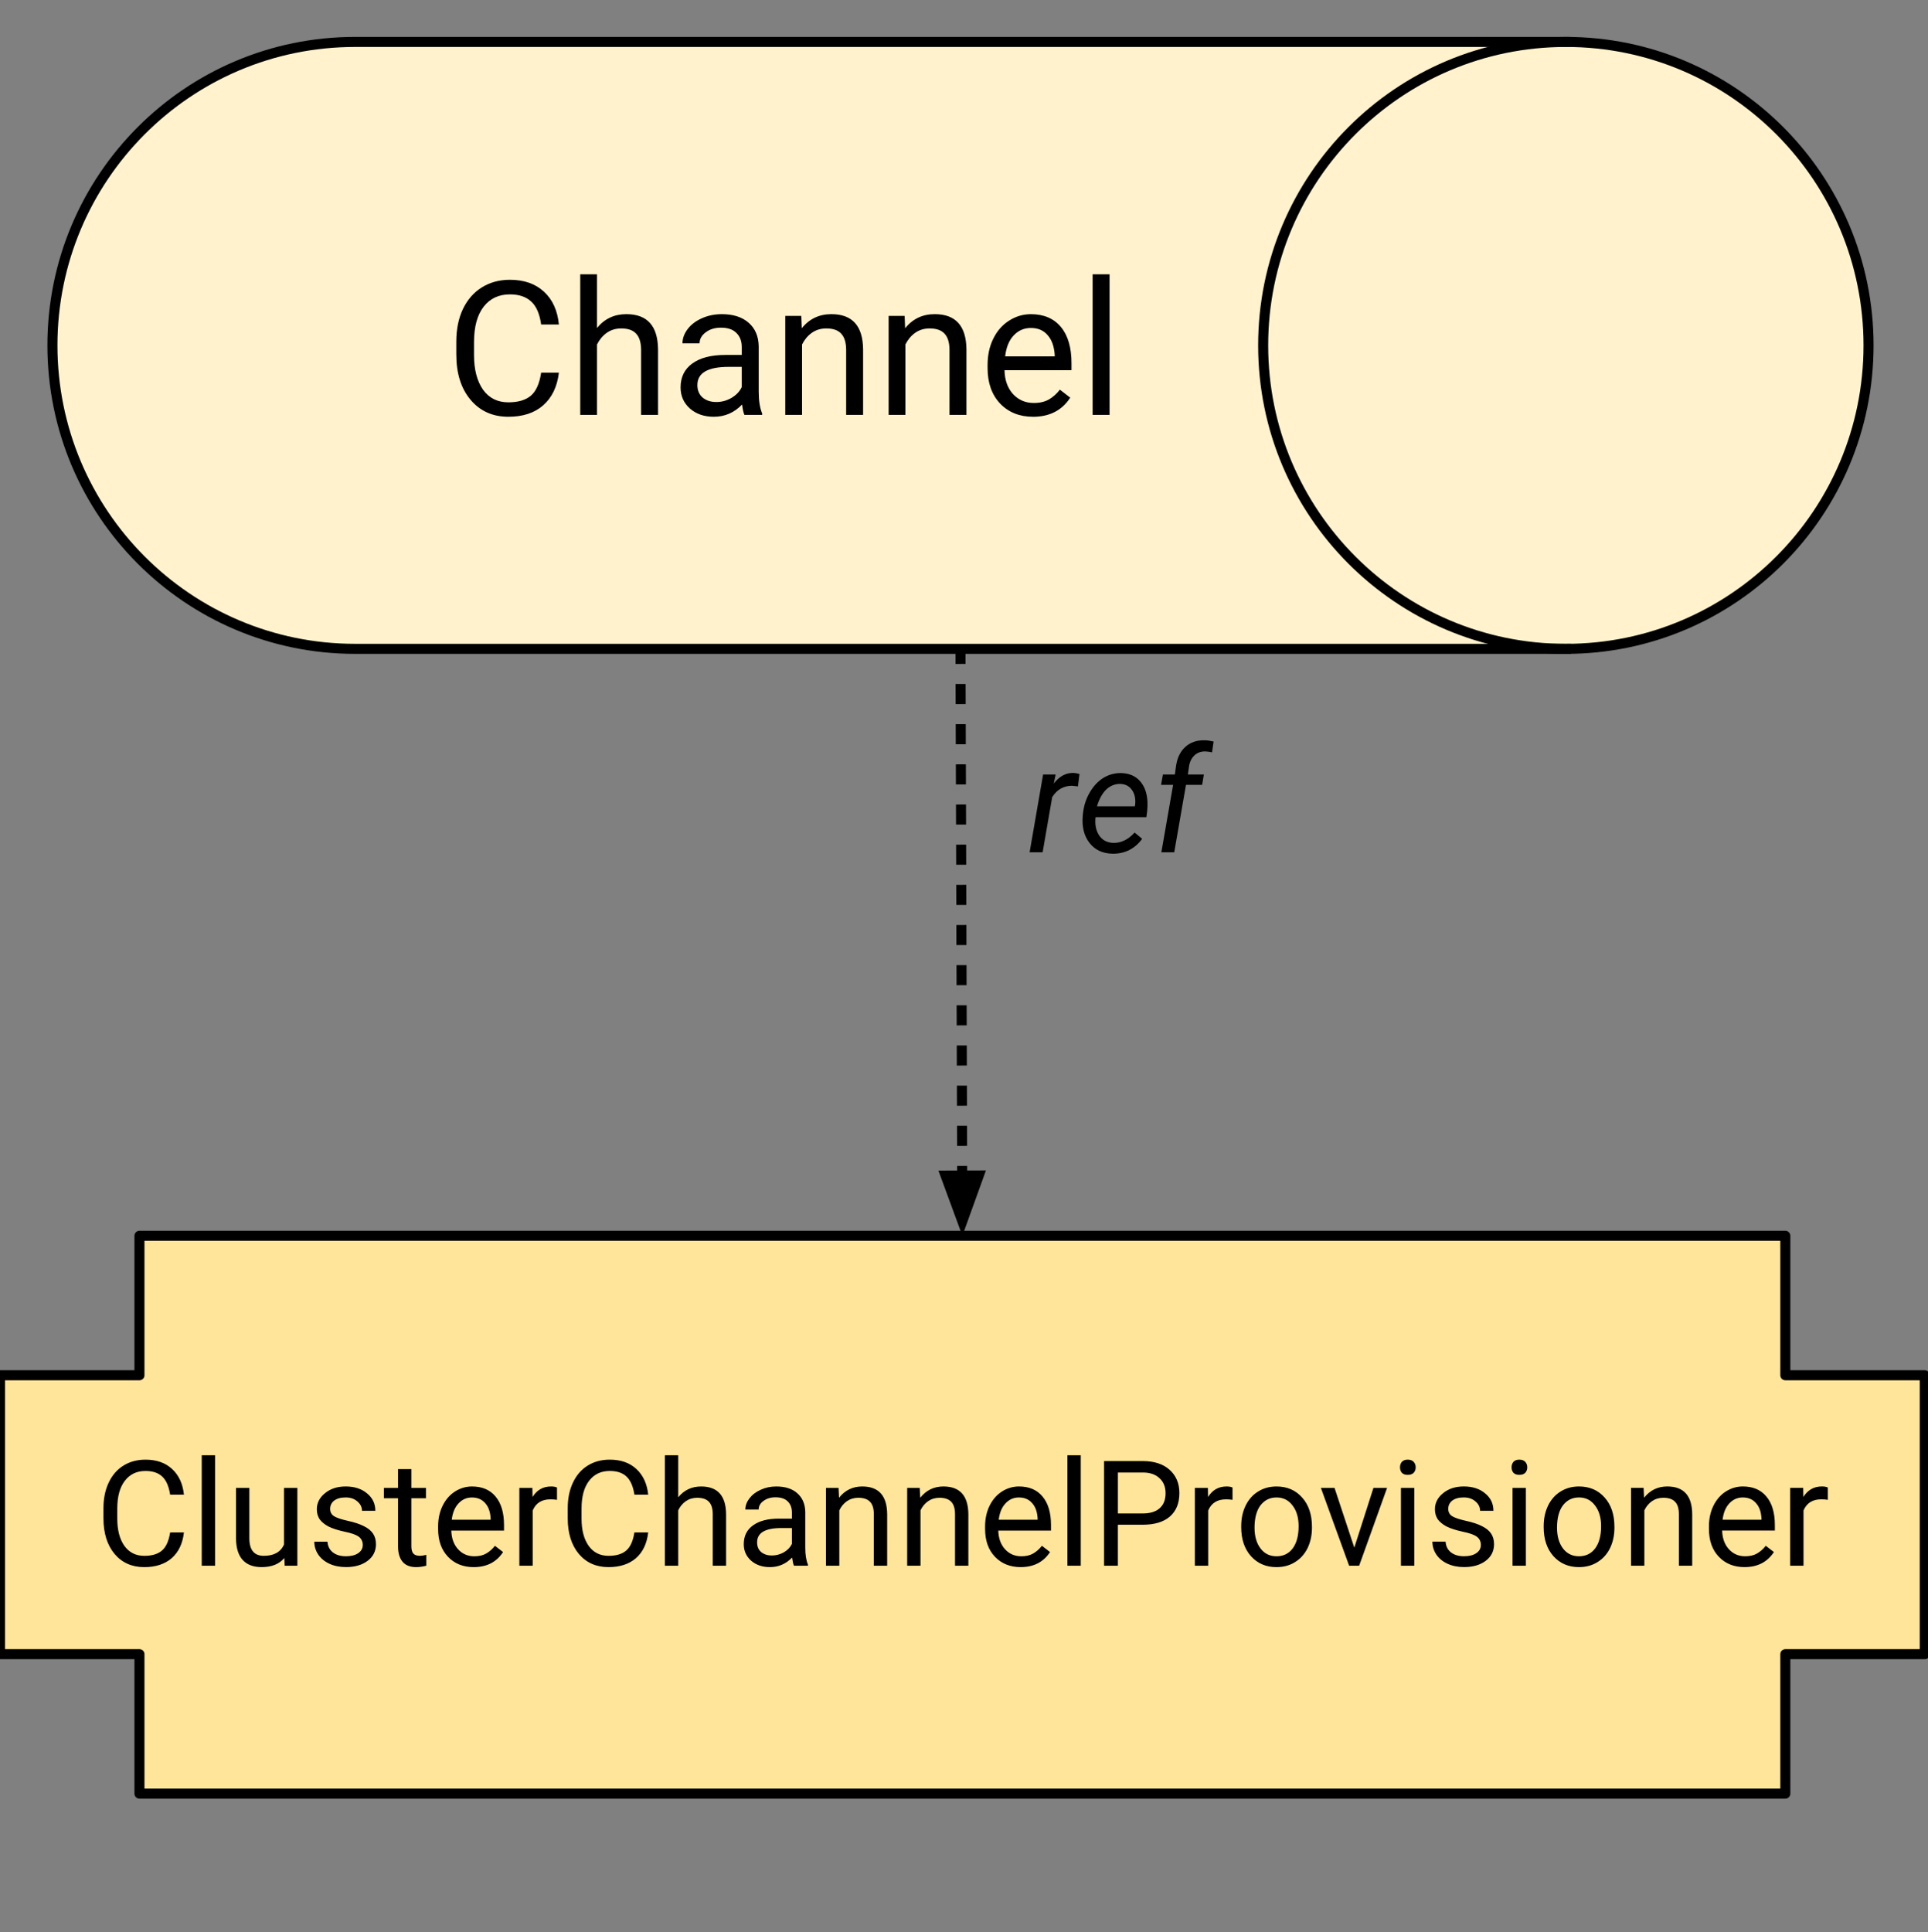<?xml version="1.0" encoding="utf-8"?>
<svg xmlns:xlink="http://www.w3.org/1999/xlink" xmlns="http://www.w3.org/2000/svg" version="1.1" viewBox="0.0 0.0 192.037 192.444" fill="none" stroke="none" stroke-linecap="square" stroke-miterlimit="10">
<rect x="0.0" y="0.0" width="192.037" height="192.444" fill="#808080" stroke="none"/>
<clipPath id="p.0">
<path d="m0 0l192.037 0l0 192.444l-192.037 0l0 -192.444z" clip-rule="nonzero"/>
</clipPath>
<g clip-path="url(#p.0)">
<path fill="#000000" fill-opacity="0.0" d="m0 0l192.037 0l0 192.444l-192.037 0z" fill-rule="evenodd"/>
<path fill="#ffe599" d="m0 136.971l13.89 0l0 -13.89l163.937 0l0 13.89l13.89 0l0 27.78l-13.89 0l0 13.89l-163.937 0l0 -13.89l-13.89 0z" fill-rule="evenodd"/>
<path stroke="#000000" stroke-width="1.0" stroke-linejoin="round" stroke-linecap="butt" d="m0 136.971l13.89 0l0 -13.89l163.937 0l0 13.89l13.89 0l0 27.78l-13.89 0l0 13.89l-163.937 0l0 -13.89l-13.89 0z" fill-rule="evenodd"/>
<path fill="#000000" d="m18.32 152.628q-0.188 1.656 -1.219 2.562q-1.031 0.891 -2.734 0.891q-1.844 0 -2.953 -1.312q-1.109 -1.328 -1.109 -3.547l0 -1.0q0 -1.453 0.516 -2.547q0.516 -1.109 1.469 -1.703q0.953 -0.594 2.203 -0.594q1.656 0 2.656 0.938q1.0 0.922 1.172 2.547l-1.375 0q-0.188 -1.234 -0.781 -1.797q-0.594 -0.562 -1.672 -0.562q-1.312 0 -2.062 0.984q-0.75 0.969 -0.75 2.766l0 1.0q0 1.703 0.703 2.703q0.719 1.0 1.984 1.0q1.141 0 1.75 -0.516q0.625 -0.516 0.828 -1.812l1.375 0zm3.102 3.312l-1.328 0l0 -11.0l1.328 0l0 11.0zm6.9 -0.766q-0.766 0.906 -2.266 0.906q-1.234 0 -1.891 -0.719q-0.641 -0.719 -0.656 -2.125l0 -5.047l1.328 0l0 5.016q0 1.75 1.438 1.75q1.516 0 2.016 -1.125l0 -5.641l1.328 0l0 7.75l-1.266 0l-0.031 -0.766zm7.814 -1.281q0 -0.547 -0.406 -0.844q-0.406 -0.297 -1.422 -0.5q-1.0 -0.219 -1.594 -0.516q-0.578 -0.312 -0.875 -0.719q-0.281 -0.422 -0.281 -1.0q0 -0.938 0.812 -1.594q0.812 -0.672 2.062 -0.672q1.312 0 2.125 0.688q0.828 0.672 0.828 1.734l-1.328 0q0 -0.547 -0.469 -0.938q-0.453 -0.391 -1.156 -0.391q-0.734 0 -1.141 0.312q-0.406 0.312 -0.406 0.828q0 0.469 0.375 0.719q0.391 0.25 1.375 0.469q1.0 0.219 1.609 0.531q0.609 0.297 0.906 0.734q0.297 0.438 0.297 1.062q0 1.031 -0.828 1.656q-0.828 0.625 -2.156 0.625q-0.922 0 -1.641 -0.328q-0.719 -0.328 -1.125 -0.922q-0.391 -0.594 -0.391 -1.281l1.312 0q0.047 0.672 0.531 1.062q0.5 0.391 1.312 0.391q0.75 0 1.203 -0.297q0.469 -0.312 0.469 -0.812zm4.838 -7.578l0 1.875l1.453 0l0 1.031l-1.453 0l0 4.797q0 0.469 0.188 0.703q0.203 0.234 0.672 0.234q0.219 0 0.625 -0.094l0 1.078q-0.531 0.141 -1.016 0.141q-0.891 0 -1.344 -0.531q-0.453 -0.547 -0.453 -1.531l0 -4.797l-1.406 0l0 -1.031l1.406 0l0 -1.875l1.328 0zm6.209 9.766q-1.578 0 -2.562 -1.031q-0.984 -1.031 -0.984 -2.766l0 -0.25q0 -1.141 0.438 -2.047q0.438 -0.906 1.219 -1.422q0.797 -0.516 1.719 -0.516q1.516 0 2.344 1.0q0.844 1.0 0.844 2.844l0 0.547l-5.25 0q0.031 1.156 0.672 1.859q0.641 0.703 1.625 0.703q0.703 0 1.188 -0.281q0.5 -0.297 0.859 -0.766l0.812 0.625q-0.984 1.5 -2.922 1.5zm-0.172 -6.938q-0.797 0 -1.344 0.594q-0.547 0.578 -0.672 1.625l3.875 0l0 -0.109q-0.047 -1.0 -0.547 -1.547q-0.484 -0.562 -1.312 -0.562zm8.468 0.234q-0.312 -0.047 -0.656 -0.047q-1.297 0 -1.766 1.109l0 5.5l-1.328 0l0 -7.75l1.297 0l0.016 0.906q0.656 -1.047 1.844 -1.047q0.391 0 0.594 0.109l0 1.219zm9.084 3.25q-0.188 1.656 -1.219 2.562q-1.031 0.891 -2.734 0.891q-1.844 0 -2.953 -1.312q-1.109 -1.328 -1.109 -3.547l0 -1.0q0 -1.453 0.516 -2.547q0.516 -1.109 1.469 -1.703q0.953 -0.594 2.203 -0.594q1.656 0 2.656 0.938q1.0 0.922 1.172 2.547l-1.375 0q-0.188 -1.234 -0.781 -1.797q-0.594 -0.562 -1.672 -0.562q-1.312 0 -2.062 0.984q-0.75 0.969 -0.75 2.766l0 1.0q0 1.703 0.703 2.703q0.719 1.0 1.984 1.0q1.141 0 1.75 -0.516q0.625 -0.516 0.828 -1.812l1.375 0zm2.993 -3.5q0.875 -1.078 2.281 -1.078q2.469 0 2.484 2.781l0 5.109l-1.328 0l0 -5.125q0 -0.844 -0.375 -1.234q-0.375 -0.406 -1.172 -0.406q-0.641 0 -1.141 0.344q-0.484 0.344 -0.75 0.906l0 5.516l-1.328 0l0 -11.0l1.328 0l0 4.188zm11.526 6.812q-0.109 -0.234 -0.188 -0.812q-0.922 0.953 -2.203 0.953q-1.141 0 -1.875 -0.641q-0.734 -0.656 -0.734 -1.641q0 -1.219 0.922 -1.875q0.922 -0.672 2.578 -0.672l1.297 0l0 -0.609q0 -0.703 -0.422 -1.109q-0.406 -0.406 -1.219 -0.406q-0.703 0 -1.188 0.359q-0.484 0.344 -0.484 0.859l-1.328 0q0 -0.578 0.406 -1.109q0.422 -0.547 1.125 -0.859q0.703 -0.328 1.547 -0.328q1.344 0 2.094 0.672q0.766 0.672 0.797 1.844l0 3.562q0 1.062 0.266 1.703l0 0.109l-1.391 0zm-2.203 -1.016q0.625 0 1.188 -0.312q0.562 -0.328 0.812 -0.844l0 -1.578l-1.047 0q-2.422 0 -2.422 1.422q0 0.625 0.406 0.969q0.422 0.344 1.062 0.344zm6.644 -6.734l0.047 0.984q0.891 -1.125 2.312 -1.125q2.469 0 2.484 2.781l0 5.109l-1.328 0l0 -5.125q0 -0.844 -0.375 -1.234q-0.375 -0.406 -1.172 -0.406q-0.641 0 -1.141 0.344q-0.484 0.344 -0.75 0.906l0 5.516l-1.328 0l0 -7.75l1.25 0zm8.087 0l0.047 0.984q0.891 -1.125 2.312 -1.125q2.469 0 2.484 2.781l0 5.109l-1.328 0l0 -5.125q0 -0.844 -0.375 -1.234q-0.375 -0.406 -1.172 -0.406q-0.641 0 -1.141 0.344q-0.484 0.344 -0.75 0.906l0 5.516l-1.328 0l0 -7.75l1.25 0zm10.055 7.891q-1.578 0 -2.562 -1.031q-0.984 -1.031 -0.984 -2.766l0 -0.25q0 -1.141 0.438 -2.047q0.438 -0.906 1.219 -1.422q0.797 -0.516 1.719 -0.516q1.516 0 2.344 1.0q0.844 1.0 0.844 2.844l0 0.547l-5.25 0q0.031 1.156 0.672 1.859q0.641 0.703 1.625 0.703q0.703 0 1.188 -0.281q0.5 -0.297 0.859 -0.766l0.812 0.625q-0.984 1.5 -2.922 1.5zm-0.172 -6.938q-0.797 0 -1.344 0.594q-0.547 0.578 -0.672 1.625l3.875 0l0 -0.109q-0.047 -1.0 -0.547 -1.547q-0.484 -0.562 -1.312 -0.562zm6.155 6.797l-1.328 0l0 -11.0l1.328 0l0 11.0zm3.697 -4.078l0 4.078l-1.375 0l0 -10.422l3.844 0q1.719 0 2.688 0.875q0.969 0.875 0.969 2.312q0 1.516 -0.953 2.344q-0.938 0.812 -2.719 0.812l-2.453 0zm0 -1.125l2.469 0q1.109 0 1.688 -0.516q0.594 -0.516 0.594 -1.5q0 -0.938 -0.594 -1.484q-0.578 -0.562 -1.609 -0.578l-2.547 0l0 4.078zm11.418 -1.359q-0.312 -0.047 -0.656 -0.047q-1.297 0 -1.766 1.109l0 5.5l-1.328 0l0 -7.75l1.297 0l0.016 0.906q0.656 -1.047 1.844 -1.047q0.391 0 0.594 0.109l0 1.219zm0.866 2.625q0 -1.141 0.438 -2.047q0.453 -0.922 1.25 -1.406q0.797 -0.5 1.828 -0.5q1.578 0 2.547 1.094q0.984 1.094 0.984 2.922l0 0.094q0 1.125 -0.438 2.031q-0.438 0.891 -1.25 1.391q-0.797 0.5 -1.844 0.5q-1.562 0 -2.547 -1.094q-0.969 -1.094 -0.969 -2.891l0 -0.094zm1.328 0.156q0 1.281 0.594 2.062q0.594 0.781 1.594 0.781q1.016 0 1.609 -0.781q0.594 -0.797 0.594 -2.219q0 -1.281 -0.609 -2.062q-0.594 -0.797 -1.594 -0.797q-0.984 0 -1.594 0.781q-0.594 0.781 -0.594 2.234zm9.937 1.984l1.906 -5.953l1.359 0l-2.781 7.75l-1.0 0l-2.812 -7.75l1.359 0l1.969 5.953zm5.974 1.797l-1.328 0l0 -7.75l1.328 0l0 7.75zm-1.422 -9.797q0 -0.328 0.188 -0.547q0.203 -0.219 0.578 -0.219q0.391 0 0.594 0.219q0.203 0.219 0.203 0.547q0 0.328 -0.203 0.547q-0.203 0.203 -0.594 0.203q-0.375 0 -0.578 -0.203q-0.188 -0.219 -0.188 -0.547zm8.057 7.75q0 -0.547 -0.406 -0.844q-0.406 -0.297 -1.422 -0.5q-1.0 -0.219 -1.594 -0.516q-0.578 -0.312 -0.875 -0.719q-0.281 -0.422 -0.281 -1.0q0 -0.938 0.812 -1.594q0.812 -0.672 2.062 -0.672q1.312 0 2.125 0.688q0.828 0.672 0.828 1.734l-1.328 0q0 -0.547 -0.469 -0.938q-0.453 -0.391 -1.156 -0.391q-0.734 0 -1.141 0.312q-0.406 0.312 -0.406 0.828q0 0.469 0.375 0.719q0.391 0.25 1.375 0.469q1.0 0.219 1.609 0.531q0.609 0.297 0.906 0.734q0.297 0.438 0.297 1.062q0 1.031 -0.828 1.656q-0.828 0.625 -2.156 0.625q-0.922 0 -1.641 -0.328q-0.719 -0.328 -1.125 -0.922q-0.391 -0.594 -0.391 -1.281l1.312 0q0.047 0.672 0.531 1.062q0.5 0.391 1.312 0.391q0.75 0 1.203 -0.297q0.469 -0.312 0.469 -0.812zm4.479 2.047l-1.328 0l0 -7.75l1.328 0l0 7.75zm-1.422 -9.797q0 -0.328 0.188 -0.547q0.203 -0.219 0.578 -0.219q0.391 0 0.594 0.219q0.203 0.219 0.203 0.547q0 0.328 -0.203 0.547q-0.203 0.203 -0.594 0.203q-0.375 0 -0.578 -0.203q-0.188 -0.219 -0.188 -0.547zm3.197 5.859q0 -1.141 0.438 -2.047q0.453 -0.922 1.25 -1.406q0.797 -0.5 1.828 -0.5q1.578 0 2.547 1.094q0.984 1.094 0.984 2.922l0 0.094q0 1.125 -0.438 2.031q-0.438 0.891 -1.25 1.391q-0.797 0.5 -1.844 0.5q-1.562 0 -2.547 -1.094q-0.969 -1.094 -0.969 -2.891l0 -0.094zm1.328 0.156q0 1.281 0.594 2.062q0.594 0.781 1.594 0.781q1.016 0 1.609 -0.781q0.594 -0.797 0.594 -2.219q0 -1.281 -0.609 -2.062q-0.594 -0.797 -1.594 -0.797q-0.984 0 -1.594 0.781q-0.594 0.781 -0.594 2.234zm8.624 -3.969l0.047 0.984q0.891 -1.125 2.312 -1.125q2.469 0 2.484 2.781l0 5.109l-1.328 0l0 -5.125q0 -0.844 -0.375 -1.234q-0.375 -0.406 -1.172 -0.406q-0.641 0 -1.141 0.344q-0.484 0.344 -0.75 0.906l0 5.516l-1.328 0l0 -7.75l1.25 0zm10.055 7.891q-1.578 0 -2.562 -1.031q-0.984 -1.031 -0.984 -2.766l0 -0.25q0 -1.141 0.438 -2.047q0.438 -0.906 1.219 -1.422q0.797 -0.516 1.719 -0.516q1.516 0 2.344 1.0q0.844 1.0 0.844 2.844l0 0.547l-5.25 0q0.031 1.156 0.672 1.859q0.641 0.703 1.625 0.703q0.703 0 1.188 -0.281q0.5 -0.297 0.859 -0.766l0.812 0.625q-0.984 1.5 -2.922 1.5zm-0.172 -6.938q-0.797 0 -1.344 0.594q-0.547 0.578 -0.672 1.625l3.875 0l0 -0.109q-0.047 -1.0 -0.547 -1.547q-0.484 -0.562 -1.312 -0.562zm8.468 0.234q-0.312 -0.047 -0.656 -0.047q-1.297 0 -1.766 1.109l0 5.5l-1.328 0l0 -7.75l1.297 0l0.016 0.906q0.656 -1.047 1.844 -1.047q0.391 0 0.594 0.109l0 1.219z" fill-rule="nonzero"/>
<path fill="#000000" fill-opacity="0.0" d="m95.668 64.625l0.189 58.457" fill-rule="evenodd"/>
<path stroke="#000000" stroke-width="1.0" stroke-linejoin="round" stroke-linecap="butt" stroke-dasharray="1.0,3.0" d="m95.668 64.625l0.17 52.457" fill-rule="evenodd"/>
<path fill="#000000" stroke="#000000" stroke-width="1.0" stroke-linecap="butt" d="m94.186 117.087l1.666 4.533l1.637 -4.543z" fill-rule="evenodd"/>
<path fill="#000000" fill-opacity="0.0" d="m93.336 61.806l110.583 0l0 30.331l-110.583 0z" fill-rule="evenodd"/>
<path fill="#000000" d="m107.367 78.323l-0.594 -0.062q-1.25 0 -1.969 1.125l-0.953 5.5l-1.297 0l1.344 -7.75l1.25 0l-0.188 0.906q0.828 -1.078 1.938 -1.062q0.234 0 0.625 0.109l-0.156 1.234zm3.428 6.703q-1.453 -0.031 -2.266 -1.062q-0.812 -1.031 -0.688 -2.656l0.031 -0.312q0.125 -1.141 0.688 -2.094q0.562 -0.953 1.359 -1.438q0.812 -0.484 1.75 -0.469q1.203 0.031 1.875 0.797q0.688 0.766 0.75 2.078q0.016 0.469 -0.031 0.922l-0.078 0.594l-5.062 0q-0.125 1.062 0.344 1.797q0.484 0.734 1.422 0.766q1.156 0.031 2.125 -1.031l0.75 0.625q-0.5 0.703 -1.266 1.109q-0.766 0.391 -1.703 0.375zm0.812 -6.953q-0.797 -0.016 -1.406 0.547q-0.594 0.562 -0.938 1.688l3.766 0l0.031 -0.109q0.109 -0.906 -0.297 -1.5q-0.406 -0.594 -1.156 -0.625zm4.069 6.812l1.172 -6.719l-1.203 0l0.188 -1.031l1.188 0l0.125 -0.906q0.188 -1.172 0.906 -1.828q0.75 -0.688 1.906 -0.672q0.375 0 0.922 0.125l-0.156 1.078q-0.344 -0.078 -0.688 -0.094q-0.672 0 -1.094 0.422q-0.422 0.422 -0.516 1.109l-0.109 0.766l1.594 0l-0.172 1.031l-1.609 0l-1.172 6.719l-1.281 0z" fill-rule="nonzero"/>
<path fill="#fff2cc" d="m35.371 4.176l120.595 0c16.651 0 30.149 13.532 30.149 30.224c0 16.692 -13.498 30.224 -30.149 30.224l-120.595 0l0 0c-16.651 0 -30.149 -13.532 -30.149 -30.224c0 -16.692 13.498 -30.224 30.149 -30.224z" fill-rule="evenodd"/>
<path fill="#000000" fill-opacity="0.0" d="m155.966 64.625c-16.651 0 -30.149 -13.532 -30.149 -30.224c0 -16.692 13.498 -30.224 30.149 -30.224" fill-rule="evenodd"/>
<path fill="#000000" fill-opacity="0.0" d="m35.371 4.176l120.595 0c16.651 0 30.149 13.532 30.149 30.224c0 16.692 -13.498 30.224 -30.149 30.224l-120.595 0l0 0c-16.651 0 -30.149 -13.532 -30.149 -30.224c0 -16.692 13.498 -30.224 30.149 -30.224z" fill-rule="evenodd"/>
<path stroke="#000000" stroke-width="1.0" stroke-linejoin="round" stroke-linecap="butt" d="m155.966 64.625c-16.651 0 -30.149 -13.532 -30.149 -30.224c0 -16.692 13.498 -30.224 30.149 -30.224" fill-rule="evenodd"/>
<path stroke="#000000" stroke-width="1.0" stroke-linejoin="round" stroke-linecap="butt" d="m35.371 4.176l120.595 0c16.651 0 30.149 13.532 30.149 30.224c0 16.692 -13.498 30.224 -30.149 30.224l-120.595 0l0 0c-16.651 0 -30.149 -13.532 -30.149 -30.224c0 -16.692 13.498 -30.224 30.149 -30.224z" fill-rule="evenodd"/>
<path fill="#000000" d="m55.668 37.117q-0.25 2.094 -1.562 3.25q-1.297 1.141 -3.469 1.141q-2.344 0 -3.766 -1.688q-1.422 -1.688 -1.422 -4.516l0 -1.266q0 -1.859 0.656 -3.25q0.672 -1.406 1.875 -2.156q1.219 -0.766 2.812 -0.766q2.109 0 3.391 1.188q1.281 1.172 1.484 3.266l-1.766 0q-0.219 -1.578 -0.984 -2.281q-0.766 -0.719 -2.125 -0.719q-1.672 0 -2.625 1.234q-0.953 1.234 -0.953 3.531l0 1.281q0 2.156 0.891 3.438q0.906 1.266 2.531 1.266q1.453 0 2.234 -0.656q0.781 -0.656 1.031 -2.297l1.766 0zm3.799 -4.453q1.125 -1.375 2.922 -1.375q3.125 0 3.156 3.516l0 6.516l-1.688 0l0 -6.516q-0.016 -1.078 -0.5 -1.578q-0.469 -0.516 -1.484 -0.516q-0.812 0 -1.438 0.438q-0.609 0.438 -0.969 1.156l0 7.016l-1.672 0l0 -14.0l1.672 0l0 5.344zm14.682 8.656q-0.141 -0.297 -0.234 -1.031q-1.172 1.219 -2.812 1.219q-1.453 0 -2.391 -0.828q-0.922 -0.828 -0.922 -2.094q0 -1.531 1.156 -2.375q1.172 -0.859 3.297 -0.859l1.641 0l0 -0.781q0 -0.891 -0.531 -1.406q-0.516 -0.531 -1.547 -0.531q-0.906 0 -1.516 0.469q-0.609 0.453 -0.609 1.094l-1.703 0q0 -0.734 0.516 -1.422q0.531 -0.688 1.422 -1.078q0.906 -0.406 1.984 -0.406q1.703 0 2.672 0.859q0.969 0.844 1.0 2.328l0 4.531q0 1.359 0.344 2.172l0 0.141l-1.766 0zm-2.797 -1.281q0.797 0 1.5 -0.406q0.719 -0.422 1.031 -1.078l0 -2.016l-1.312 0q-3.109 0 -3.109 1.812q0 0.797 0.531 1.25q0.531 0.438 1.359 0.438zm8.46 -8.578l0.047 1.234q1.125 -1.406 2.953 -1.406q3.125 0 3.156 3.516l0 6.516l-1.688 0l0 -6.516q-0.016 -1.078 -0.5 -1.578q-0.469 -0.516 -1.484 -0.516q-0.812 0 -1.438 0.438q-0.609 0.438 -0.969 1.156l0 7.016l-1.672 0l0 -9.859l1.594 0zm10.294 0l0.047 1.234q1.125 -1.406 2.953 -1.406q3.125 0 3.156 3.516l0 6.516l-1.688 0l0 -6.516q-0.016 -1.078 -0.5 -1.578q-0.469 -0.516 -1.484 -0.516q-0.812 0 -1.438 0.438q-0.609 0.438 -0.969 1.156l0 7.016l-1.672 0l0 -9.859l1.594 0zm12.778 10.047q-2.0 0 -3.266 -1.312q-1.25 -1.328 -1.25 -3.531l0 -0.312q0 -1.469 0.562 -2.609q0.562 -1.156 1.562 -1.797q1.016 -0.656 2.188 -0.656q1.922 0 2.984 1.266q1.062 1.266 1.062 3.625l0 0.688l-6.672 0q0.031 1.469 0.844 2.375q0.828 0.891 2.078 0.891q0.891 0 1.516 -0.359q0.625 -0.375 1.078 -0.969l1.031 0.797q-1.234 1.906 -3.719 1.906zm-0.203 -8.844q-1.016 0 -1.719 0.75q-0.688 0.734 -0.844 2.078l4.938 0l0 -0.125q-0.078 -1.281 -0.703 -1.984q-0.609 -0.719 -1.672 -0.719zm7.837 8.656l-1.688 0l0 -14.0l1.688 0l0 14.0z" fill-rule="nonzero"/>
</g>
</svg>
